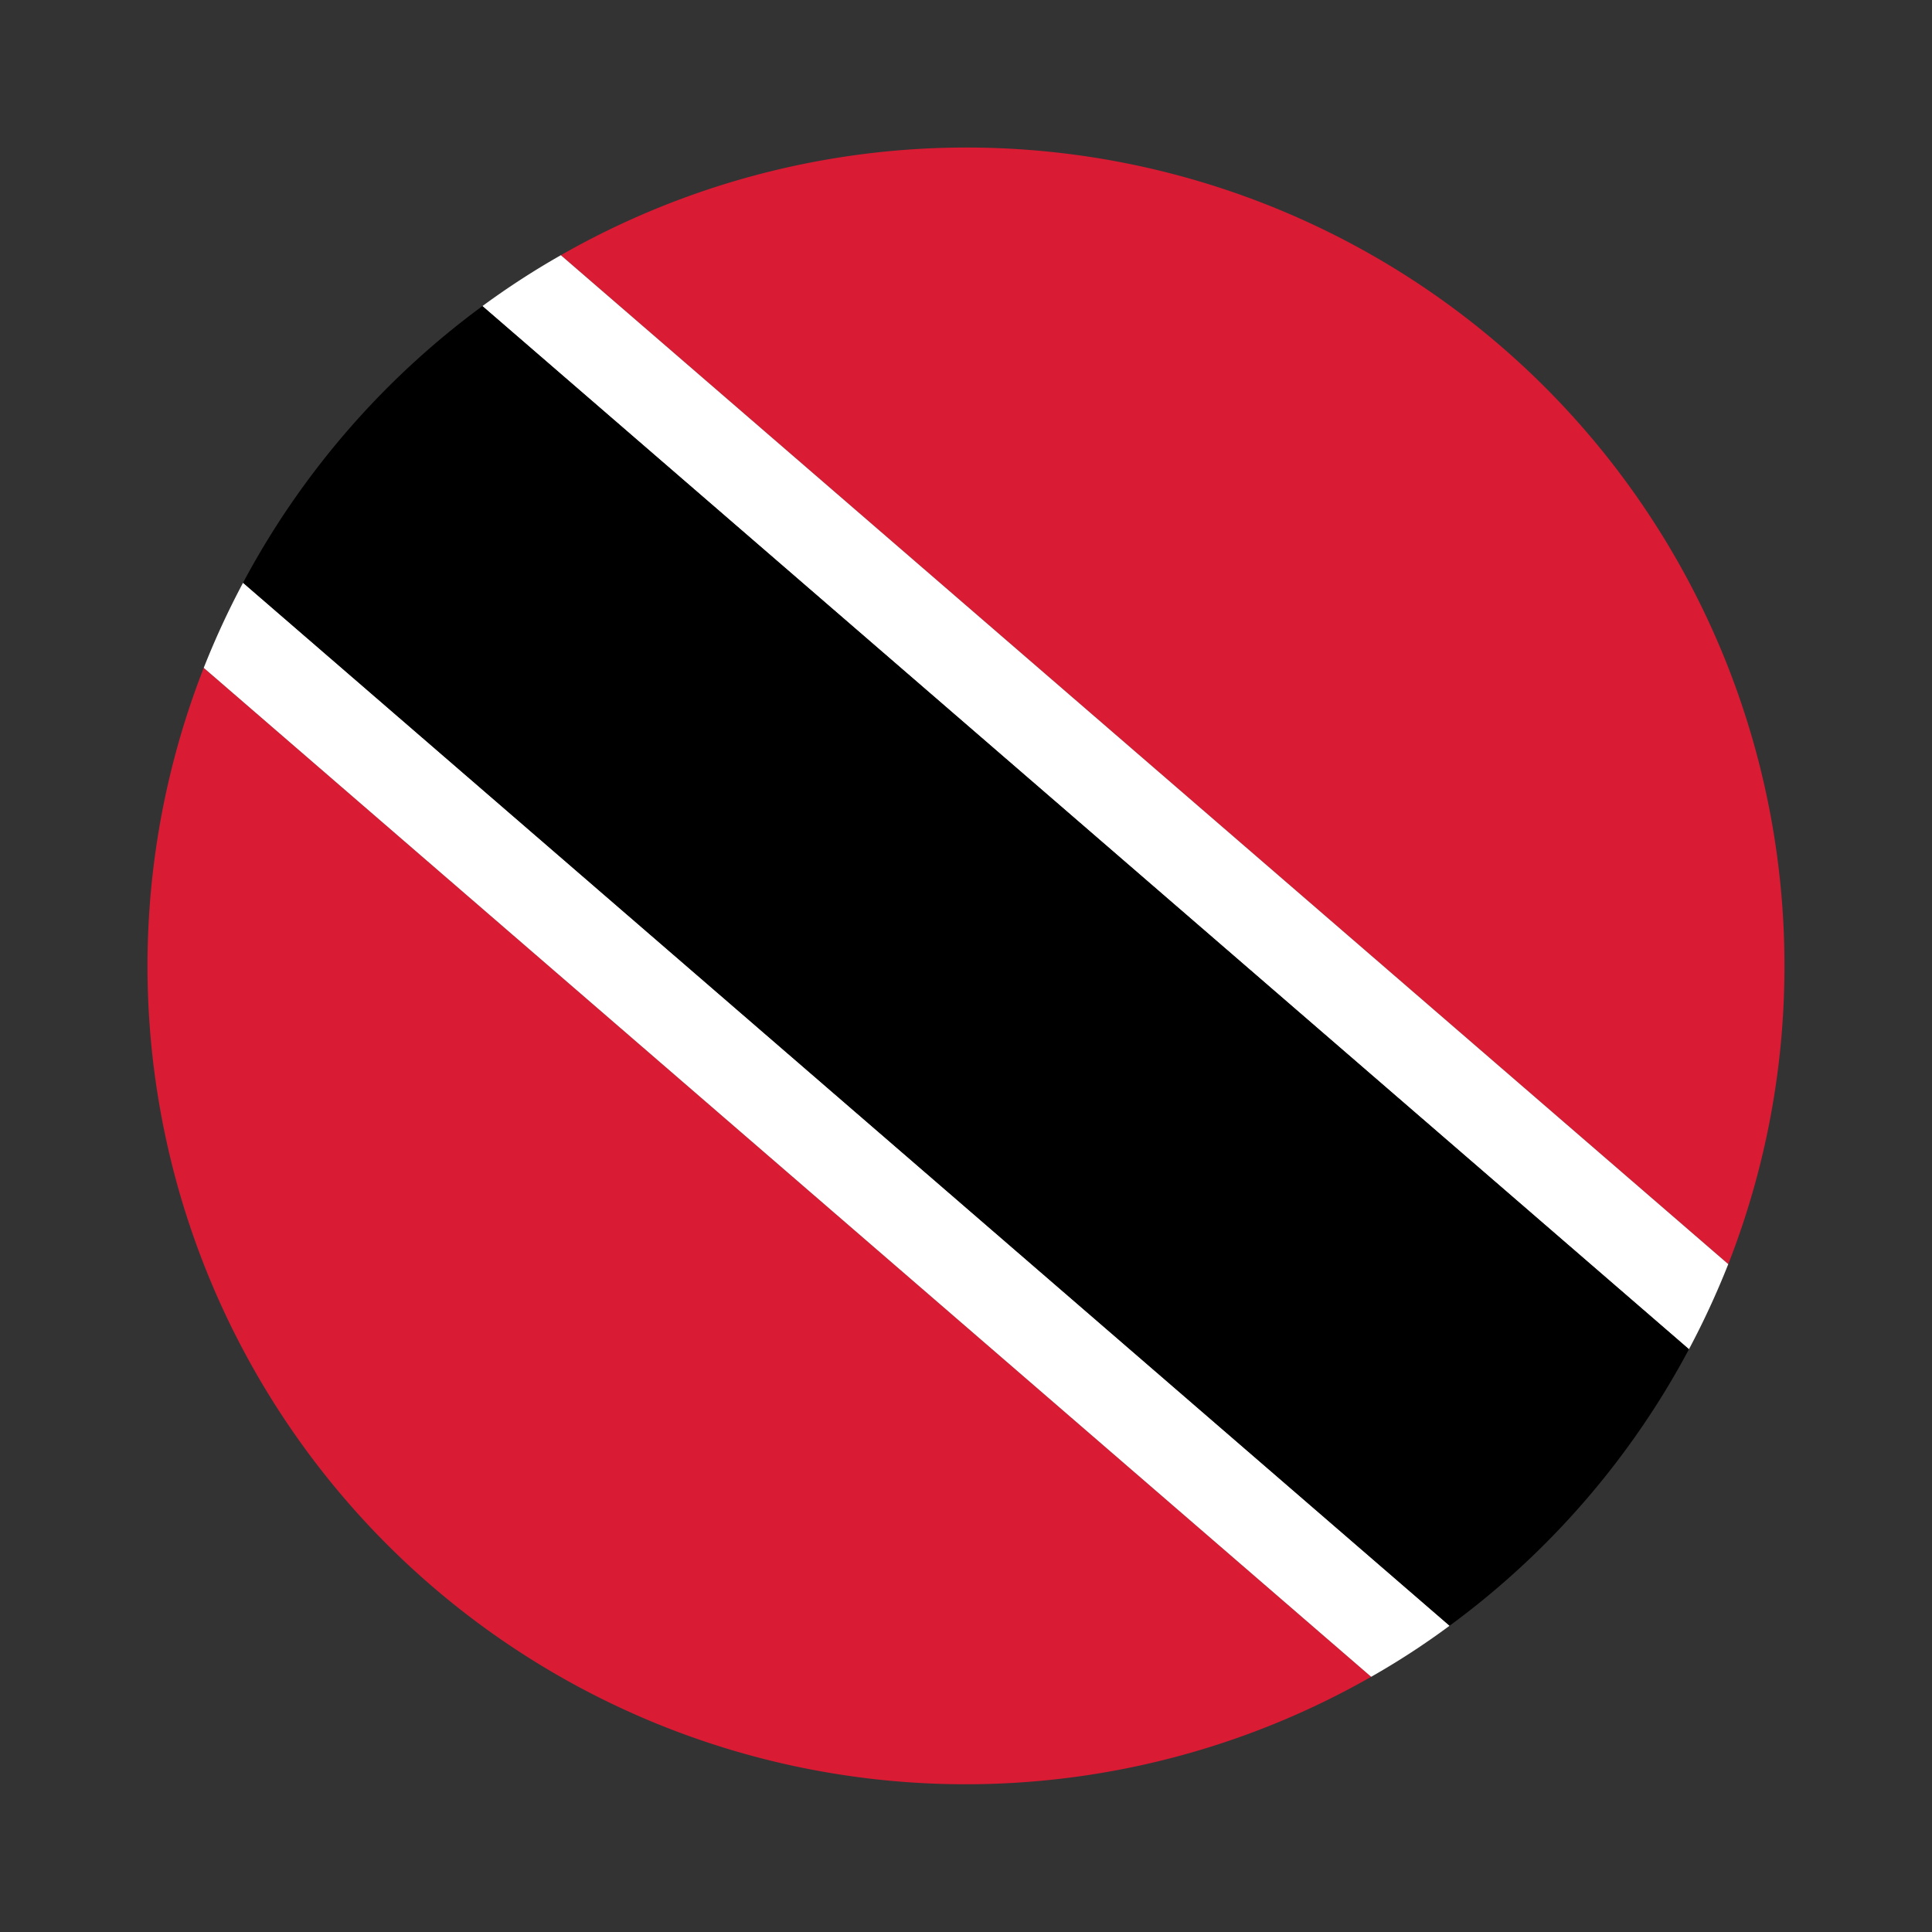 <svg xmlns="http://www.w3.org/2000/svg" viewBox="0 0 55 55"><rect x="0" y="0" width="55" height="55" fill="#333333" stroke="none"/><path d="M50.8 27.5a23.241 23.241 0 0 1-1.6 8.488L15.966 7.265A23.286 23.286 0 0 1 50.8 27.5zM39.034 47.735A23.295 23.295 0 0 1 5.8 19.012z" style="fill:#d91b34"/><path d="M49.2 35.988a23.842 23.842 0 0 1-1.119 2.422L13.733 8.714a22.684 22.684 0 0 1 2.233-1.449zM41.267 46.281a21.852 21.852 0 0 1-2.233 1.454L5.8 19.012a23.62 23.62 0 0 1 1.119-2.422z" style="fill:#fff"/><path d="M48.081 38.41a23.4 23.4 0 0 1-6.814 7.871L6.919 16.59a23.466 23.466 0 0 1 6.814-7.876z"/></svg>
